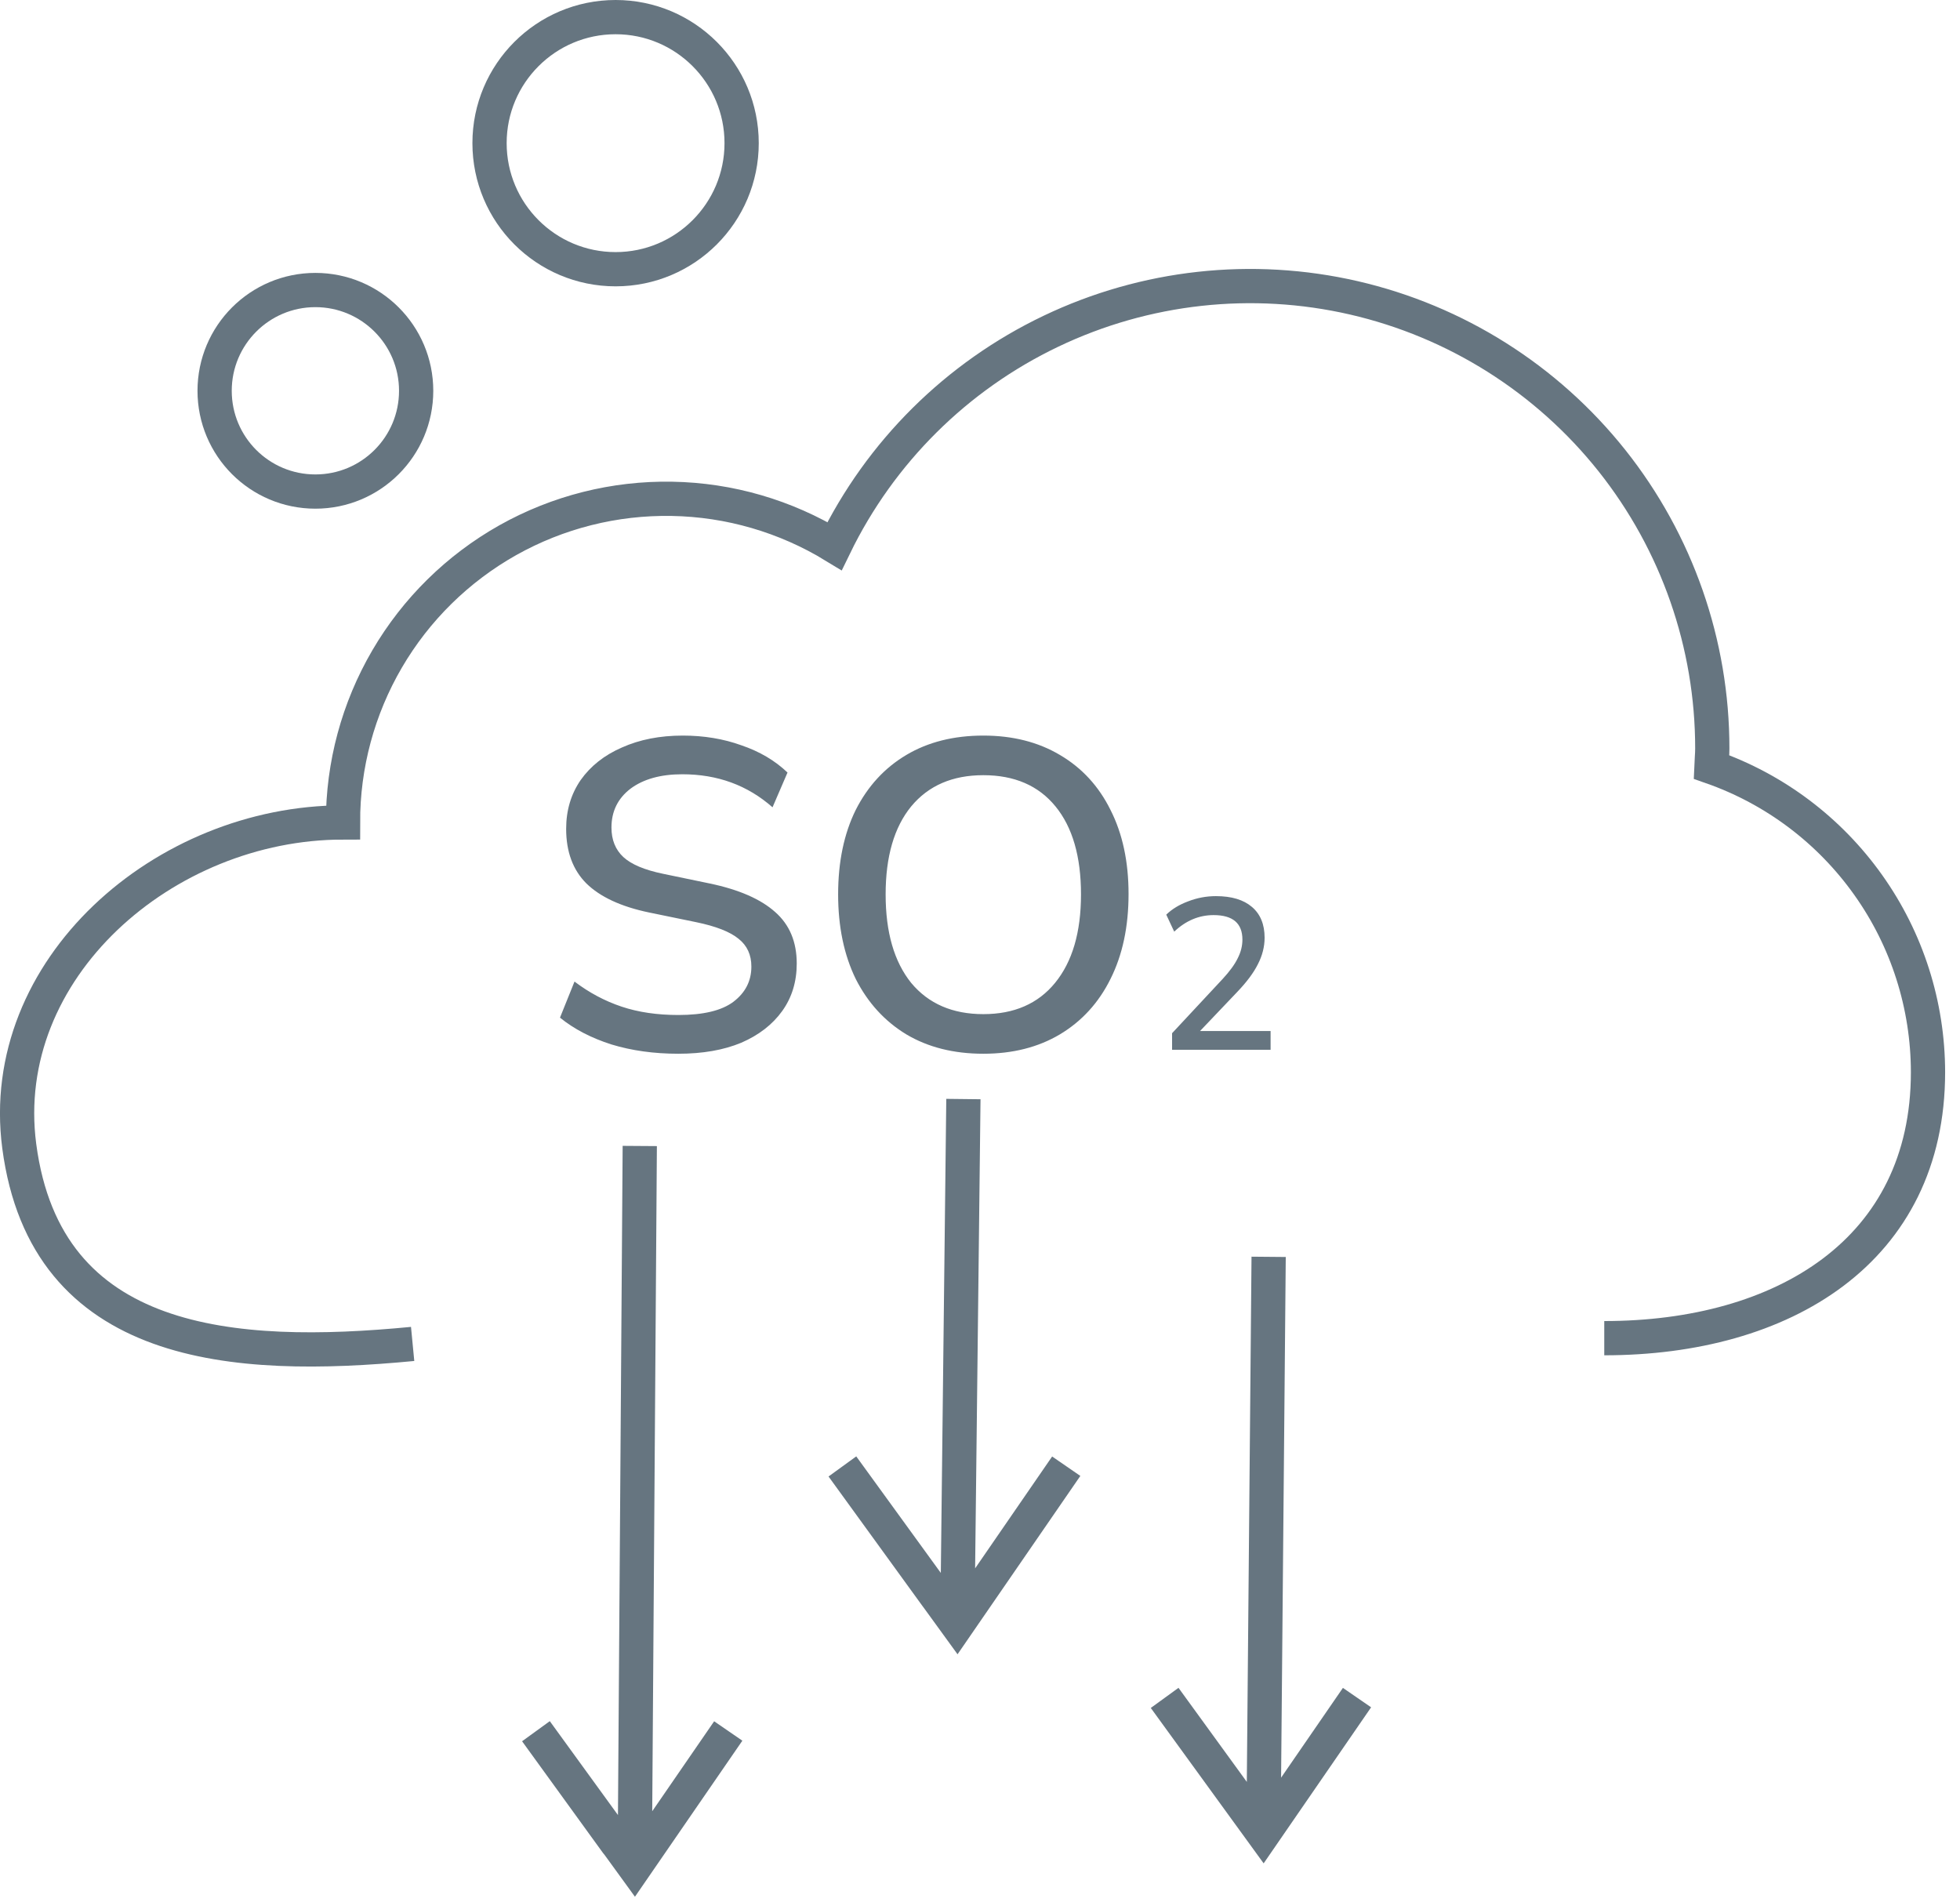<svg width="34" height="33" viewBox="0 0 34 33" fill="none" xmlns="http://www.w3.org/2000/svg">
<g clip-path="url(#clip0_3601_5734)">
<path d="M7.158 23.313C4.057 23.611 0.797 23.398 0.334 19.882C-0.069 16.808 2.848 14.267 5.95 14.267C5.948 13.271 6.212 12.292 6.715 11.431C7.217 10.571 7.94 9.86 8.808 9.371C9.677 8.883 10.66 8.635 11.657 8.653C12.653 8.67 13.627 8.954 14.477 9.473C15.27 7.842 16.593 6.528 18.23 5.746C19.866 4.964 21.72 4.76 23.487 5.167C25.255 5.575 26.832 6.57 27.961 7.989C29.09 9.409 29.704 11.169 29.703 12.983C29.703 13.092 29.691 13.197 29.687 13.304C30.785 13.688 31.736 14.404 32.409 15.353C33.083 16.301 33.444 17.436 33.445 18.599C33.445 21.7 30.931 23.213 27.829 23.213" stroke="#667580" stroke-width="0.594" stroke-miterlimit="10"/>
<path d="M10.679 4.67C11.886 4.67 12.865 3.691 12.865 2.483C12.865 1.276 11.886 0.297 10.679 0.297C9.471 0.297 8.492 1.276 8.492 2.483C8.492 3.691 9.471 4.67 10.679 4.67Z" stroke="#667580" stroke-width="0.594" stroke-miterlimit="10"/>
<path d="M5.471 8.527C6.436 8.527 7.219 7.745 7.219 6.779C7.219 5.814 6.436 5.031 5.471 5.031C4.505 5.031 3.723 5.814 3.723 6.779C3.723 7.745 4.505 8.527 5.471 8.527Z" stroke="#667580" stroke-width="0.594" stroke-miterlimit="10"/>
<path d="M11.767 18.279C11.345 18.279 10.958 18.225 10.607 18.118C10.256 18.006 9.958 17.851 9.714 17.653L9.966 17.027C10.22 17.22 10.493 17.365 10.783 17.462C11.073 17.559 11.401 17.607 11.767 17.607C12.2 17.607 12.518 17.531 12.722 17.378C12.93 17.22 13.034 17.017 13.034 16.767C13.034 16.564 12.961 16.403 12.813 16.286C12.666 16.164 12.419 16.067 12.073 15.996L11.256 15.828C10.773 15.727 10.411 15.559 10.172 15.325C9.938 15.091 9.821 14.775 9.821 14.378C9.821 14.057 9.905 13.775 10.073 13.531C10.246 13.287 10.485 13.098 10.79 12.966C11.096 12.829 11.447 12.76 11.844 12.76C12.21 12.76 12.549 12.816 12.859 12.928C13.175 13.035 13.442 13.192 13.661 13.401L13.401 14.004C12.968 13.622 12.447 13.431 11.836 13.431C11.46 13.431 11.159 13.515 10.935 13.683C10.717 13.851 10.607 14.075 10.607 14.355C10.607 14.569 10.676 14.739 10.813 14.867C10.951 14.994 11.18 15.091 11.5 15.157L12.309 15.325C12.818 15.431 13.197 15.597 13.447 15.821C13.696 16.04 13.821 16.337 13.821 16.714C13.821 17.029 13.737 17.304 13.569 17.538C13.401 17.772 13.164 17.956 12.859 18.088C12.554 18.215 12.19 18.279 11.767 18.279ZM17.058 18.279C16.544 18.279 16.099 18.167 15.722 17.943C15.345 17.714 15.053 17.393 14.844 16.981C14.641 16.564 14.539 16.075 14.539 15.515C14.539 14.95 14.641 14.462 14.844 14.05C15.053 13.638 15.345 13.32 15.722 13.096C16.099 12.872 16.544 12.76 17.058 12.76C17.567 12.76 18.009 12.872 18.386 13.096C18.768 13.32 19.06 13.638 19.264 14.05C19.473 14.462 19.577 14.948 19.577 15.508C19.577 16.073 19.473 16.564 19.264 16.981C19.06 17.393 18.768 17.714 18.386 17.943C18.009 18.167 17.567 18.279 17.058 18.279ZM17.058 17.592C17.592 17.592 18.007 17.411 18.302 17.05C18.602 16.683 18.752 16.172 18.752 15.515C18.752 14.859 18.605 14.35 18.31 13.989C18.015 13.627 17.597 13.447 17.058 13.447C16.523 13.447 16.106 13.627 15.806 13.989C15.511 14.35 15.363 14.859 15.363 15.515C15.363 16.172 15.511 16.683 15.806 17.05C16.106 17.411 16.523 17.592 17.058 17.592ZM20.332 18.21V17.923L21.209 16.982C21.331 16.85 21.418 16.731 21.47 16.624C21.525 16.517 21.552 16.409 21.552 16.299C21.552 16.016 21.386 15.874 21.052 15.874C20.799 15.874 20.571 15.97 20.369 16.161L20.231 15.866C20.331 15.769 20.458 15.692 20.612 15.635C20.766 15.575 20.927 15.545 21.093 15.545C21.365 15.545 21.572 15.608 21.717 15.732C21.863 15.856 21.937 16.034 21.937 16.266C21.937 16.422 21.898 16.575 21.821 16.725C21.747 16.874 21.628 17.033 21.467 17.202L20.817 17.885H22.041V18.21H20.332Z" fill="#667580"/>
<path d="M11.098 19.879L11.014 31.873C11.014 31.91 11.003 31.946 10.982 31.976C10.961 32.006 10.93 32.028 10.895 32.039C10.86 32.05 10.823 32.049 10.788 32.037C10.753 32.025 10.724 32.002 10.703 31.972L9.297 30.031L11.008 32.388L12.633 30.027" stroke="#667580" stroke-width="0.594" stroke-miterlimit="10"/>
<path d="M16.712 19.065L16.614 27.583C16.613 27.625 16.6 27.666 16.575 27.7C16.549 27.733 16.514 27.759 16.474 27.771C16.434 27.784 16.391 27.784 16.351 27.77C16.311 27.757 16.277 27.732 16.252 27.698L14.613 25.438L16.604 28.182L18.496 25.434" stroke="#667580" stroke-width="0.594" stroke-miterlimit="10"/>
<path d="M22.007 21.802L21.922 31.296C21.923 31.332 21.912 31.368 21.89 31.398C21.869 31.427 21.838 31.449 21.803 31.46C21.769 31.471 21.731 31.471 21.697 31.459C21.662 31.446 21.632 31.424 21.612 31.393L20.203 29.453L21.914 31.809L23.54 29.448" stroke="#667580" stroke-width="0.594" stroke-miterlimit="10"/>
</g>
<defs>
<clipPath id="clip0_3601_5734">
<rect width="33.742" height="32.902" fill="white"/>
</clipPath>
</defs>
</svg>
